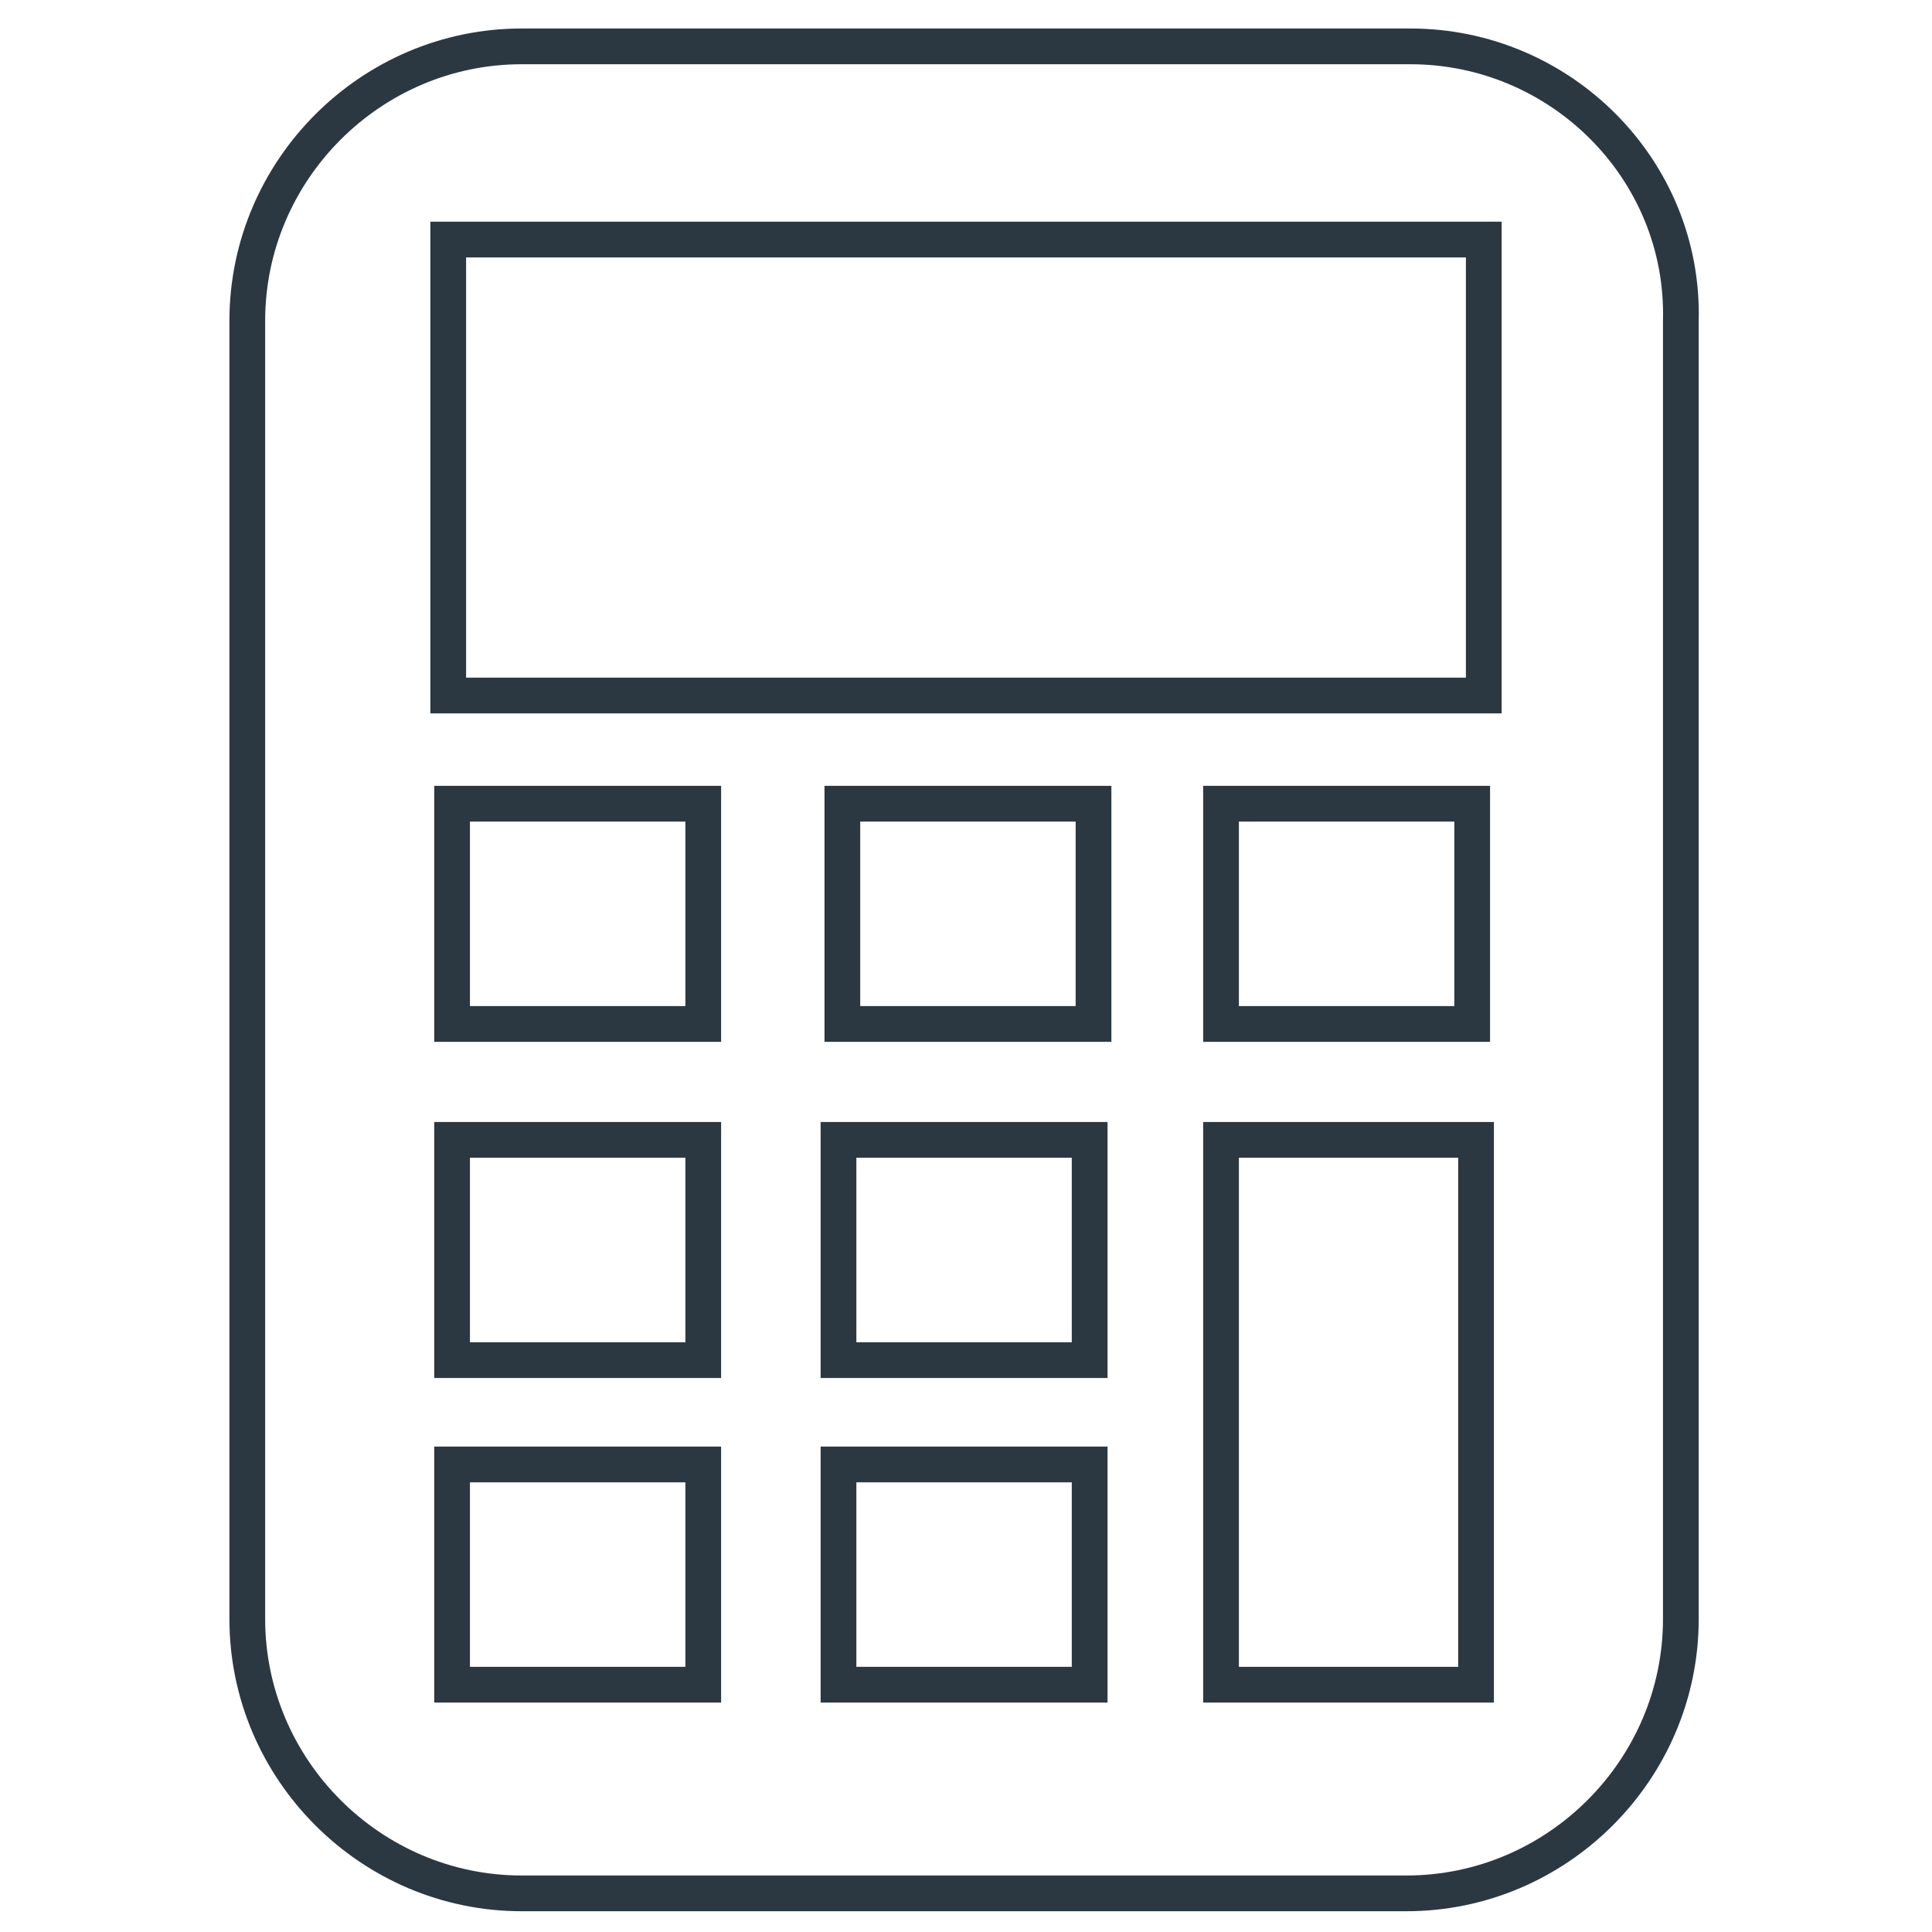 <?xml version="1.0" encoding="utf-8"?>
<!-- Generator: Adobe Illustrator 21.1.0, SVG Export Plug-In . SVG Version: 6.00 Build 0)  -->
<svg version="1.1" id="Layer_1" xmlns="http://www.w3.org/2000/svg" xmlns:xlink="http://www.w3.org/1999/xlink" x="0px" y="0px"
	 viewBox="0 0 50 50" style="enable-background:new 0 0 50 50;" xml:space="preserve">
<style type="text/css">
	.st0{fill:none;stroke:#2C3841;stroke-width:0.925;stroke-miterlimit:10;}
</style>
<path class="st0" d="M11.7,26.5h6.5v-5.7h-6.5V26.5z M11.7,35.2h6.5v-5.7h-6.5V35.2z M11.7,43.6h6.5v-5.7h-6.5V43.6z M21.7,43.6h6.5
	v-5.7h-6.5V43.6z M21.7,35.2h6.5v-5.7h-6.5V35.2z M11.6,18h26.8V6.2H11.6V18z M36.5,1.2H13.5c-3.9,0-7.1,3.2-7.1,7.1v33.6
	c0,3.9,3.2,7.1,7.1,7.1h22.9c3.9,0,7.1-3.2,7.1-7.1V8.3C43.6,4.4,40.4,1.2,36.5,1.2z M21.8,26.5h6.5v-5.7h-6.5V26.5z M31.6,26.5h6.5
	v-5.7h-6.5V26.5z M31.6,43.6h6.6V29.5h-6.6V43.6z"/>
</svg>
